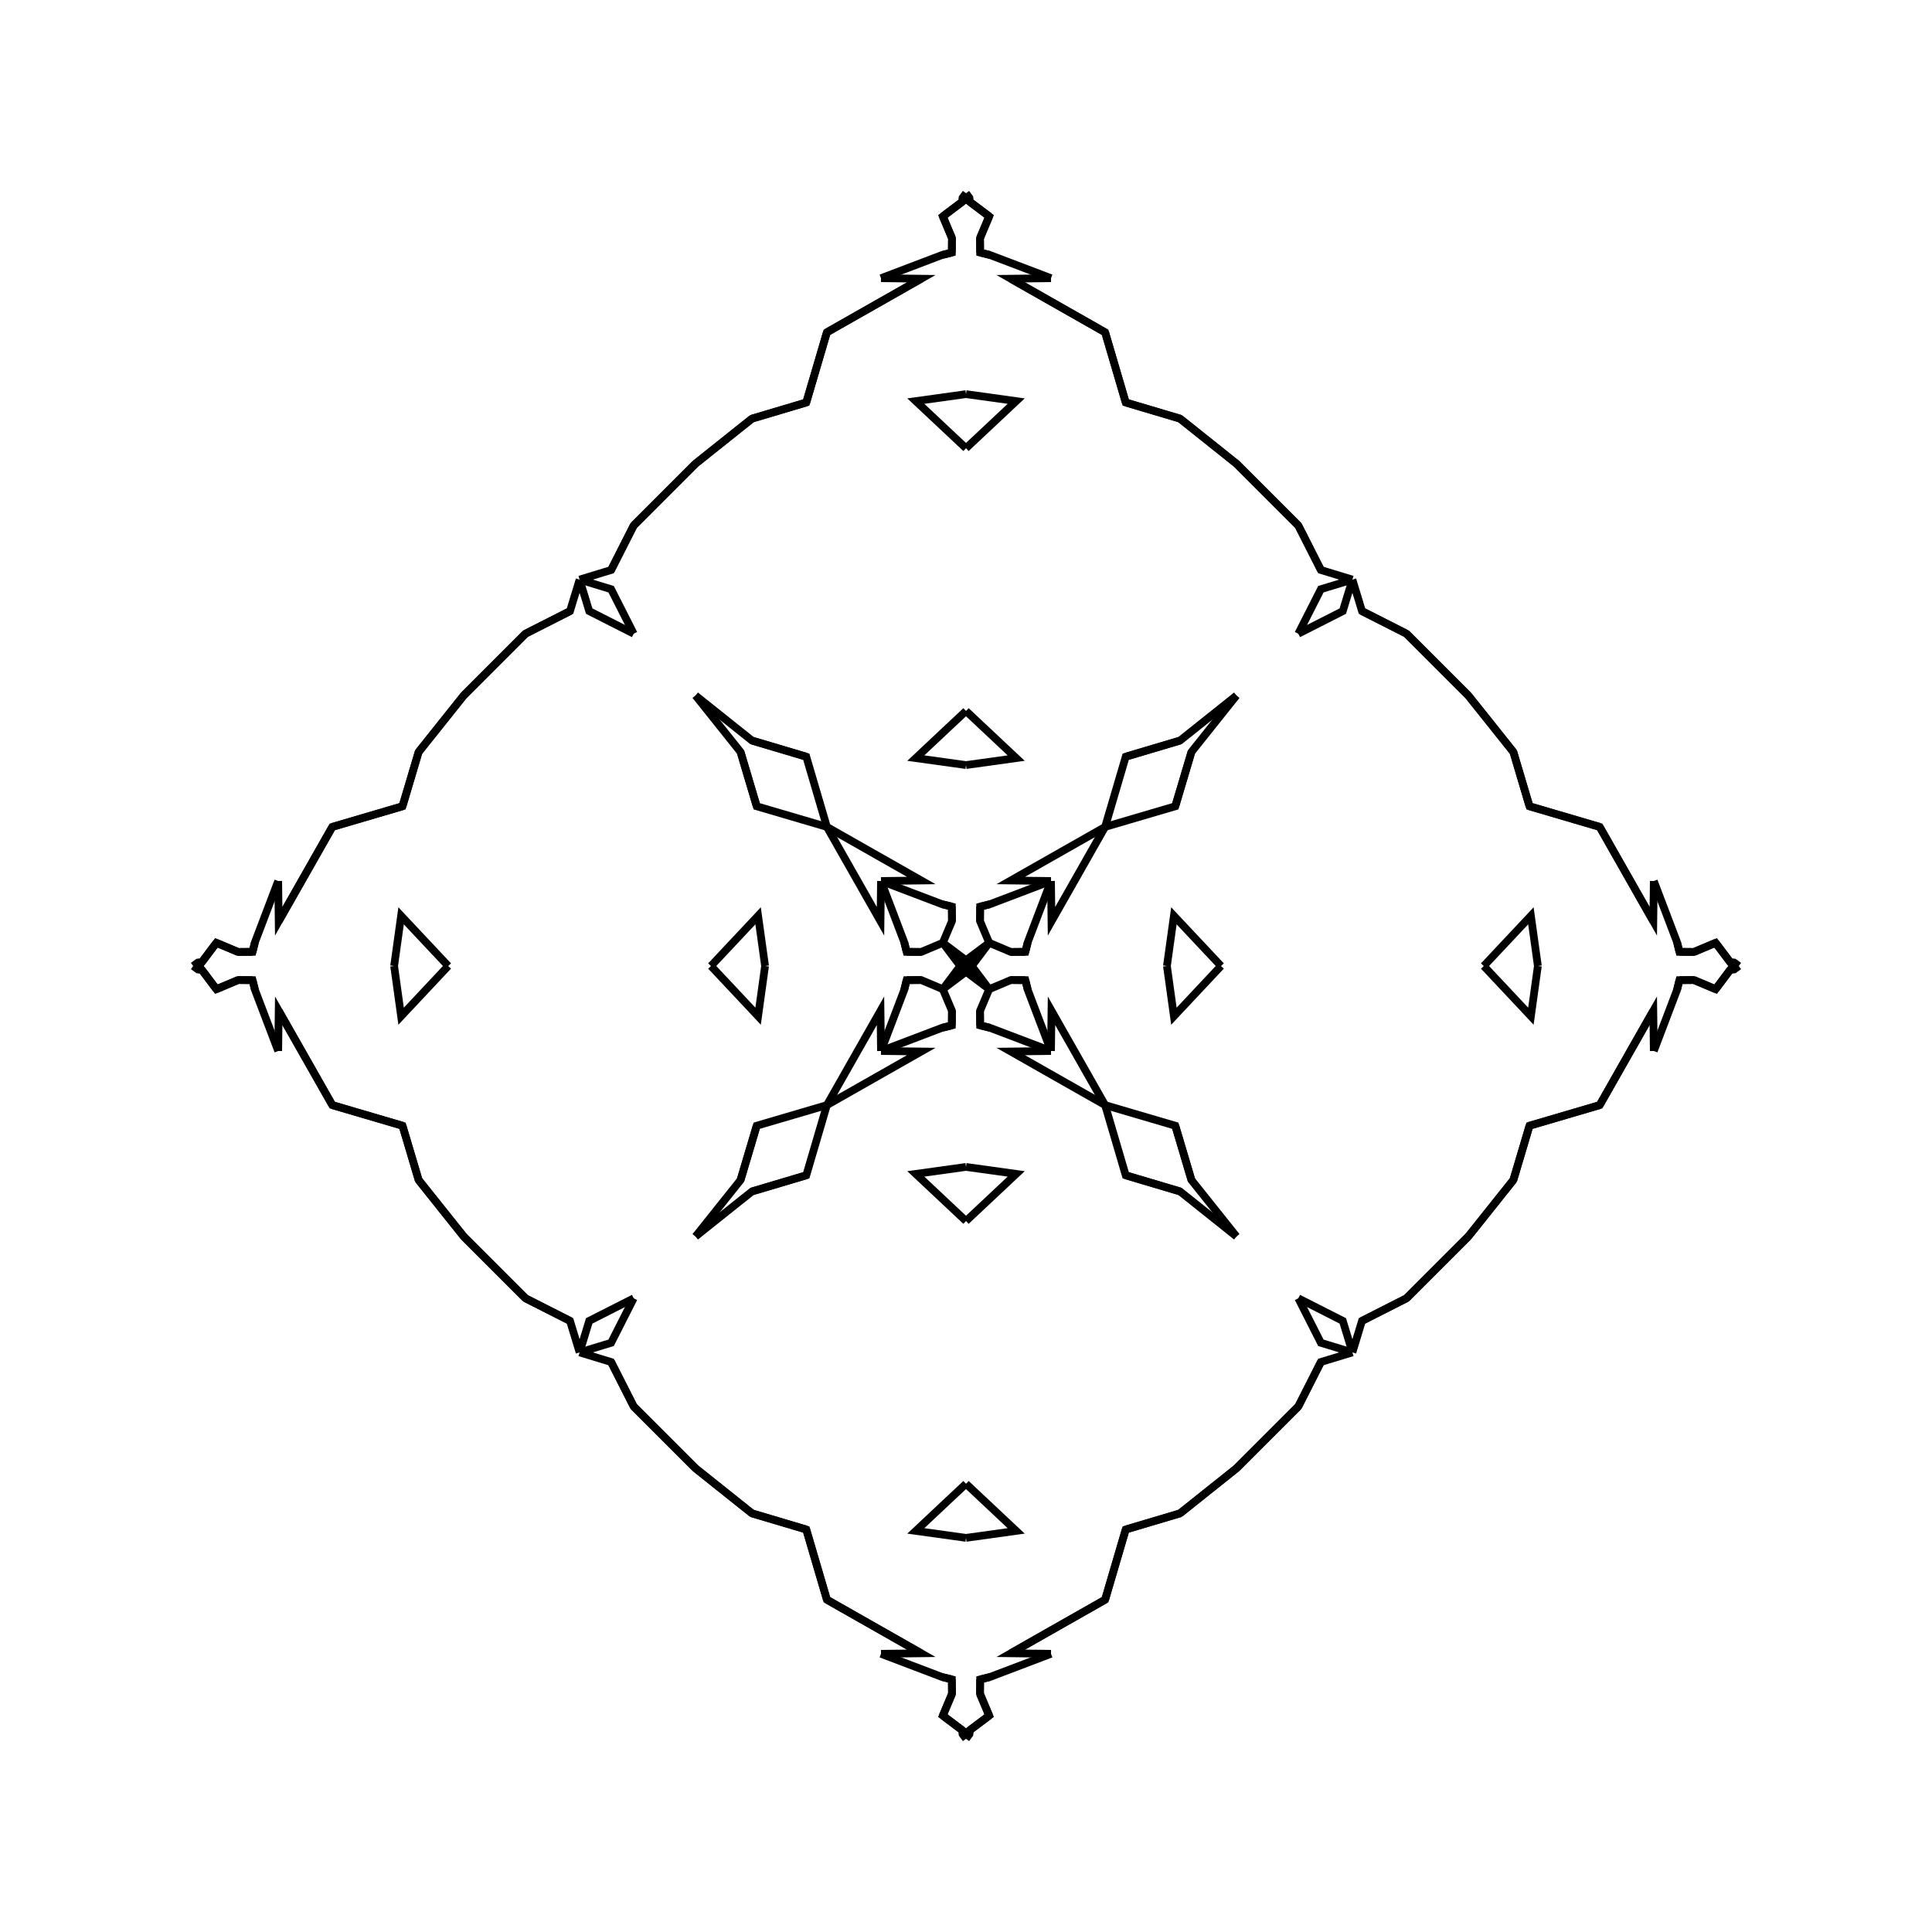 <?xml version="1.0" encoding="UTF-8"?>
<svg xmlns="http://www.w3.org/2000/svg" xmlns:xlink="http://www.w3.org/1999/xlink"
     width="250" height="250" viewBox="-125.0 -125.0 250 250">
<defs>
</defs>
<path d="M26.0,-0.0 L26.903,-6.494 L33.0,-0.0" fill-opacity="0" stroke="black" stroke-width="1" />
<path d="M26.0,-0.0 L26.903,6.494 L33.0,-0.0" fill-opacity="0" stroke="black" stroke-width="1" />
<path d="M50.0,-50.0 L48.757,-45.921 L43.0,-43.0" fill-opacity="0" stroke="black" stroke-width="1" />
<path d="M50.0,50.0 L48.757,45.921 L43.0,43.0" fill-opacity="0" stroke="black" stroke-width="1" />
<path d="M45.921,51.243 L43.0,57.0 L35.0,65.0" fill-opacity="0" stroke="black" stroke-width="1" />
<path d="M45.921,-51.243 L43.0,-57.0 L35.0,-65.0" fill-opacity="0" stroke="black" stroke-width="1" />
<path d="M43.0,57.0 L35.0,65.0 L27.695,70.828" fill-opacity="0" stroke="black" stroke-width="1" />
<path d="M43.0,-57.0 L35.0,-65.0 L27.695,-70.828" fill-opacity="0" stroke="black" stroke-width="1" />
<path d="M35.0,-35.0 L29.172,-27.695 L27.082,-20.668" fill-opacity="0" stroke="black" stroke-width="1" />
<path d="M35.0,35.0 L29.172,27.695 L27.082,20.668" fill-opacity="0" stroke="black" stroke-width="1" />
<path d="M29.172,-27.695 L27.082,-20.668 L18.0,-18.0" fill-opacity="0" stroke="black" stroke-width="1" />
<path d="M29.172,27.695 L27.082,20.668 L18.0,18.0" fill-opacity="0" stroke="black" stroke-width="1" />
<path d="M20.668,72.918 L18.0,82.0 L5.791,88.936" fill-opacity="0" stroke="black" stroke-width="1" />
<path d="M20.668,-72.918 L18.0,-82.0 L5.791,-88.936" fill-opacity="0" stroke="black" stroke-width="1" />
<path d="M18.0,-18.0 L11.064,-5.791 L11.0,-11.0" fill-opacity="0" stroke="black" stroke-width="1" />
<path d="M18.0,18.0 L11.064,5.791 L11.0,11.0" fill-opacity="0" stroke="black" stroke-width="1" />
<path d="M11.0,-11.0 L7.992,-3.085 L7.683,-1.831" fill-opacity="0" stroke="black" stroke-width="1" />
<path d="M11.0,11.0 L7.992,3.085 L7.683,1.831" fill-opacity="0" stroke="black" stroke-width="1" />
<path d="M7.992,-3.085 L7.683,-1.831 L5.811,-1.814" fill-opacity="0" stroke="black" stroke-width="1" />
<path d="M7.992,3.085 L7.683,1.831 L5.811,1.814" fill-opacity="0" stroke="black" stroke-width="1" />
<path d="M7.683,-1.831 L5.811,-1.814 L3.0,-3.0" fill-opacity="0" stroke="black" stroke-width="1" />
<path d="M7.683,1.831 L5.811,1.814 L3.0,3.0" fill-opacity="0" stroke="black" stroke-width="1" />
<path d="M1.814,94.189 L3.0,97.0 L0.449,98.92" fill-opacity="0" stroke="black" stroke-width="1" />
<path d="M1.814,-94.189 L3.0,-97.0 L0.449,-98.92" fill-opacity="0" stroke="black" stroke-width="1" />
<path d="M3.0,-3.0 L1.08,-0.449 L0.589,-0.437" fill-opacity="0" stroke="black" stroke-width="1" />
<path d="M3.0,3.0 L1.08,0.449 L0.589,0.437" fill-opacity="0" stroke="black" stroke-width="1" />
<path d="M1.08,-0.449 L0.589,-0.437 L0.0,-0.0" fill-opacity="0" stroke="black" stroke-width="1" />
<path d="M1.08,0.449 L0.589,0.437 L0.0,-0.0" fill-opacity="0" stroke="black" stroke-width="1" />
<path d="M-26.0,-0.0 L-26.903,-6.494 L-33.0,-0.0" fill-opacity="0" stroke="black" stroke-width="1" />
<path d="M-26.0,-0.0 L-26.903,6.494 L-33.0,-0.0" fill-opacity="0" stroke="black" stroke-width="1" />
<path d="M-50.0,-50.0 L-48.757,-45.921 L-43.0,-43.0" fill-opacity="0" stroke="black" stroke-width="1" />
<path d="M-50.0,50.0 L-48.757,45.921 L-43.0,43.0" fill-opacity="0" stroke="black" stroke-width="1" />
<path d="M-45.921,51.243 L-43.0,57.0 L-35.0,65.0" fill-opacity="0" stroke="black" stroke-width="1" />
<path d="M-45.921,-51.243 L-43.0,-57.0 L-35.0,-65.0" fill-opacity="0" stroke="black" stroke-width="1" />
<path d="M-43.0,57.0 L-35.0,65.0 L-27.695,70.828" fill-opacity="0" stroke="black" stroke-width="1" />
<path d="M-43.0,-57.0 L-35.0,-65.0 L-27.695,-70.828" fill-opacity="0" stroke="black" stroke-width="1" />
<path d="M-35.0,-35.0 L-29.172,-27.695 L-27.082,-20.668" fill-opacity="0" stroke="black" stroke-width="1" />
<path d="M-35.0,35.0 L-29.172,27.695 L-27.082,20.668" fill-opacity="0" stroke="black" stroke-width="1" />
<path d="M-29.172,-27.695 L-27.082,-20.668 L-18.0,-18.0" fill-opacity="0" stroke="black" stroke-width="1" />
<path d="M-29.172,27.695 L-27.082,20.668 L-18.0,18.0" fill-opacity="0" stroke="black" stroke-width="1" />
<path d="M-20.668,72.918 L-18.0,82.0 L-5.791,88.936" fill-opacity="0" stroke="black" stroke-width="1" />
<path d="M-20.668,-72.918 L-18.0,-82.0 L-5.791,-88.936" fill-opacity="0" stroke="black" stroke-width="1" />
<path d="M-18.0,-18.0 L-11.064,-5.791 L-11.0,-11.0" fill-opacity="0" stroke="black" stroke-width="1" />
<path d="M-18.0,18.0 L-11.064,5.791 L-11.0,11.0" fill-opacity="0" stroke="black" stroke-width="1" />
<path d="M-11.0,-11.0 L-7.992,-3.085 L-7.683,-1.831" fill-opacity="0" stroke="black" stroke-width="1" />
<path d="M-11.0,11.0 L-7.992,3.085 L-7.683,1.831" fill-opacity="0" stroke="black" stroke-width="1" />
<path d="M-7.992,-3.085 L-7.683,-1.831 L-5.811,-1.814" fill-opacity="0" stroke="black" stroke-width="1" />
<path d="M-7.992,3.085 L-7.683,1.831 L-5.811,1.814" fill-opacity="0" stroke="black" stroke-width="1" />
<path d="M-7.683,-1.831 L-5.811,-1.814 L-3.0,-3.0" fill-opacity="0" stroke="black" stroke-width="1" />
<path d="M-7.683,1.831 L-5.811,1.814 L-3.0,3.0" fill-opacity="0" stroke="black" stroke-width="1" />
<path d="M-1.814,94.189 L-3.0,97.0 L-0.449,98.92" fill-opacity="0" stroke="black" stroke-width="1" />
<path d="M-1.814,-94.189 L-3.0,-97.0 L-0.449,-98.92" fill-opacity="0" stroke="black" stroke-width="1" />
<path d="M-3.0,-3.0 L-1.08,-0.449 L-0.589,-0.437" fill-opacity="0" stroke="black" stroke-width="1" />
<path d="M-3.0,3.0 L-1.08,0.449 L-0.589,0.437" fill-opacity="0" stroke="black" stroke-width="1" />
<path d="M-1.08,-0.449 L-0.589,-0.437 L0.0,-0.0" fill-opacity="0" stroke="black" stroke-width="1" />
<path d="M-1.08,0.449 L-0.589,0.437 L0.0,-0.0" fill-opacity="0" stroke="black" stroke-width="1" />
<path d="M74.0,-0.0 L73.097,6.494 L67.0,-0.0" fill-opacity="0" stroke="black" stroke-width="1" />
<path d="M74.0,-0.0 L73.097,-6.494 L67.0,-0.0" fill-opacity="0" stroke="black" stroke-width="1" />
<path d="M50.0,50.0 L51.243,45.921 L57.0,43.0" fill-opacity="0" stroke="black" stroke-width="1" />
<path d="M50.0,-50.0 L51.243,-45.921 L57.0,-43.0" fill-opacity="0" stroke="black" stroke-width="1" />
<path d="M51.243,45.921 L57.0,43.0 L65.0,35.0" fill-opacity="0" stroke="black" stroke-width="1" />
<path d="M51.243,-45.921 L57.0,-43.0 L65.0,-35.0" fill-opacity="0" stroke="black" stroke-width="1" />
<path d="M57.0,43.0 L65.0,35.0 L70.828,27.695" fill-opacity="0" stroke="black" stroke-width="1" />
<path d="M57.0,-43.0 L65.0,-35.0 L70.828,-27.695" fill-opacity="0" stroke="black" stroke-width="1" />
<path d="M65.0,35.0 L70.828,27.695 L72.918,20.668" fill-opacity="0" stroke="black" stroke-width="1" />
<path d="M65.0,-35.0 L70.828,-27.695 L72.918,-20.668" fill-opacity="0" stroke="black" stroke-width="1" />
<path d="M70.828,27.695 L72.918,20.668 L82.0,18.0" fill-opacity="0" stroke="black" stroke-width="1" />
<path d="M70.828,-27.695 L72.918,-20.668 L82.0,-18.0" fill-opacity="0" stroke="black" stroke-width="1" />
<path d="M72.918,20.668 L82.0,18.0 L88.936,5.791" fill-opacity="0" stroke="black" stroke-width="1" />
<path d="M72.918,-20.668 L82.0,-18.0 L88.936,-5.791" fill-opacity="0" stroke="black" stroke-width="1" />
<path d="M82.0,18.0 L88.936,5.791 L89.0,11.0" fill-opacity="0" stroke="black" stroke-width="1" />
<path d="M82.0,-18.0 L88.936,-5.791 L89.0,-11.0" fill-opacity="0" stroke="black" stroke-width="1" />
<path d="M89.0,11.0 L92.008,3.085 L92.317,1.831" fill-opacity="0" stroke="black" stroke-width="1" />
<path d="M89.0,-11.0 L92.008,-3.085 L92.317,-1.831" fill-opacity="0" stroke="black" stroke-width="1" />
<path d="M92.008,3.085 L92.317,1.831 L94.189,1.814" fill-opacity="0" stroke="black" stroke-width="1" />
<path d="M92.008,-3.085 L92.317,-1.831 L94.189,-1.814" fill-opacity="0" stroke="black" stroke-width="1" />
<path d="M92.317,1.831 L94.189,1.814 L97.0,3.0" fill-opacity="0" stroke="black" stroke-width="1" />
<path d="M92.317,-1.831 L94.189,-1.814 L97.0,-3.0" fill-opacity="0" stroke="black" stroke-width="1" />
<path d="M94.189,1.814 L97.0,3.0 L98.92,0.449" fill-opacity="0" stroke="black" stroke-width="1" />
<path d="M94.189,-1.814 L97.0,-3.0 L98.92,-0.449" fill-opacity="0" stroke="black" stroke-width="1" />
<path d="M97.0,3.0 L98.92,0.449 L99.411,0.437" fill-opacity="0" stroke="black" stroke-width="1" />
<path d="M97.0,-3.0 L98.92,-0.449 L99.411,-0.437" fill-opacity="0" stroke="black" stroke-width="1" />
<path d="M98.92,0.449 L99.411,0.437 L100.0,-0.0" fill-opacity="0" stroke="black" stroke-width="1" />
<path d="M98.92,-0.449 L99.411,-0.437 L100.0,-0.0" fill-opacity="0" stroke="black" stroke-width="1" />
<path d="M0.0,-26.0 L6.494,-26.903 L0.0,-33.0" fill-opacity="0" stroke="black" stroke-width="1" />
<path d="M0.0,26.0 L6.494,26.903 L0.0,33.0" fill-opacity="0" stroke="black" stroke-width="1" />
<path d="M0.0,74.0 L6.494,73.097 L0.0,67.0" fill-opacity="0" stroke="black" stroke-width="1" />
<path d="M0.0,-74.0 L6.494,-73.097 L0.0,-67.0" fill-opacity="0" stroke="black" stroke-width="1" />
<path d="M50.0,-50.0 L45.921,-48.757 L43.0,-43.0" fill-opacity="0" stroke="black" stroke-width="1" />
<path d="M50.0,50.0 L45.921,48.757 L43.0,43.0" fill-opacity="0" stroke="black" stroke-width="1" />
<path d="M50.0,50.0 L45.921,51.243 L43.0,57.0" fill-opacity="0" stroke="black" stroke-width="1" />
<path d="M50.0,-50.0 L45.921,-51.243 L43.0,-57.0" fill-opacity="0" stroke="black" stroke-width="1" />
<path d="M35.0,-35.0 L27.695,-29.172 L20.668,-27.082" fill-opacity="0" stroke="black" stroke-width="1" />
<path d="M35.0,35.0 L27.695,29.172 L20.668,27.082" fill-opacity="0" stroke="black" stroke-width="1" />
<path d="M35.0,65.0 L27.695,70.828 L20.668,72.918" fill-opacity="0" stroke="black" stroke-width="1" />
<path d="M35.0,-65.0 L27.695,-70.828 L20.668,-72.918" fill-opacity="0" stroke="black" stroke-width="1" />
<path d="M27.695,-29.172 L20.668,-27.082 L18.0,-18.0" fill-opacity="0" stroke="black" stroke-width="1" />
<path d="M27.695,29.172 L20.668,27.082 L18.0,18.0" fill-opacity="0" stroke="black" stroke-width="1" />
<path d="M27.695,70.828 L20.668,72.918 L18.0,82.0" fill-opacity="0" stroke="black" stroke-width="1" />
<path d="M27.695,-70.828 L20.668,-72.918 L18.0,-82.0" fill-opacity="0" stroke="black" stroke-width="1" />
<path d="M18.0,-18.0 L5.791,-11.064 L11.0,-11.0" fill-opacity="0" stroke="black" stroke-width="1" />
<path d="M18.0,18.0 L5.791,11.064 L11.0,11.0" fill-opacity="0" stroke="black" stroke-width="1" />
<path d="M18.0,82.0 L5.791,88.936 L11.0,89.0" fill-opacity="0" stroke="black" stroke-width="1" />
<path d="M18.0,-82.0 L5.791,-88.936 L11.0,-89.0" fill-opacity="0" stroke="black" stroke-width="1" />
<path d="M11.0,-11.0 L3.085,-7.992 L1.831,-7.683" fill-opacity="0" stroke="black" stroke-width="1" />
<path d="M11.0,11.0 L3.085,7.992 L1.831,7.683" fill-opacity="0" stroke="black" stroke-width="1" />
<path d="M11.0,89.0 L3.085,92.008 L1.831,92.317" fill-opacity="0" stroke="black" stroke-width="1" />
<path d="M11.0,-89.0 L3.085,-92.008 L1.831,-92.317" fill-opacity="0" stroke="black" stroke-width="1" />
<path d="M3.085,-7.992 L1.831,-7.683 L1.814,-5.811" fill-opacity="0" stroke="black" stroke-width="1" />
<path d="M3.085,7.992 L1.831,7.683 L1.814,5.811" fill-opacity="0" stroke="black" stroke-width="1" />
<path d="M3.085,92.008 L1.831,92.317 L1.814,94.189" fill-opacity="0" stroke="black" stroke-width="1" />
<path d="M3.085,-92.008 L1.831,-92.317 L1.814,-94.189" fill-opacity="0" stroke="black" stroke-width="1" />
<path d="M1.831,-7.683 L1.814,-5.811 L3.0,-3.0" fill-opacity="0" stroke="black" stroke-width="1" />
<path d="M1.831,7.683 L1.814,5.811 L3.0,3.0" fill-opacity="0" stroke="black" stroke-width="1" />
<path d="M1.831,92.317 L1.814,94.189 L3.0,97.0" fill-opacity="0" stroke="black" stroke-width="1" />
<path d="M1.831,-92.317 L1.814,-94.189 L3.0,-97.0" fill-opacity="0" stroke="black" stroke-width="1" />
<path d="M3.0,-3.0 L0.449,-1.08 L0.437,-0.589" fill-opacity="0" stroke="black" stroke-width="1" />
<path d="M3.0,3.0 L0.449,1.08 L0.437,0.589" fill-opacity="0" stroke="black" stroke-width="1" />
<path d="M3.0,97.0 L0.449,98.92 L0.437,99.411" fill-opacity="0" stroke="black" stroke-width="1" />
<path d="M3.0,-97.0 L0.449,-98.92 L0.437,-99.411" fill-opacity="0" stroke="black" stroke-width="1" />
<path d="M0.449,-1.08 L0.437,-0.589 L0.0,-0.0" fill-opacity="0" stroke="black" stroke-width="1" />
<path d="M0.449,1.08 L0.437,0.589 L0.0,-0.0" fill-opacity="0" stroke="black" stroke-width="1" />
<path d="M0.449,98.92 L0.437,99.411 L0.0,100.0" fill-opacity="0" stroke="black" stroke-width="1" />
<path d="M0.449,-98.92 L0.437,-99.411 L0.0,-100.0" fill-opacity="0" stroke="black" stroke-width="1" />
<path d="M0.0,74.0 L-6.494,73.097 L0.0,67.0" fill-opacity="0" stroke="black" stroke-width="1" />
<path d="M0.0,-26.0 L-6.494,-26.903 L0.0,-33.0" fill-opacity="0" stroke="black" stroke-width="1" />
<path d="M0.0,26.0 L-6.494,26.903 L0.0,33.0" fill-opacity="0" stroke="black" stroke-width="1" />
<path d="M0.0,-74.0 L-6.494,-73.097 L0.0,-67.0" fill-opacity="0" stroke="black" stroke-width="1" />
<path d="M-50.0,50.0 L-45.921,51.243 L-43.0,57.0" fill-opacity="0" stroke="black" stroke-width="1" />
<path d="M-50.0,-50.0 L-45.921,-48.757 L-43.0,-43.0" fill-opacity="0" stroke="black" stroke-width="1" />
<path d="M-50.0,50.0 L-45.921,48.757 L-43.0,43.0" fill-opacity="0" stroke="black" stroke-width="1" />
<path d="M-50.0,-50.0 L-45.921,-51.243 L-43.0,-57.0" fill-opacity="0" stroke="black" stroke-width="1" />
<path d="M-35.0,65.0 L-27.695,70.828 L-20.668,72.918" fill-opacity="0" stroke="black" stroke-width="1" />
<path d="M-35.0,-35.0 L-27.695,-29.172 L-20.668,-27.082" fill-opacity="0" stroke="black" stroke-width="1" />
<path d="M-35.0,35.0 L-27.695,29.172 L-20.668,27.082" fill-opacity="0" stroke="black" stroke-width="1" />
<path d="M-35.0,-65.0 L-27.695,-70.828 L-20.668,-72.918" fill-opacity="0" stroke="black" stroke-width="1" />
<path d="M-27.695,70.828 L-20.668,72.918 L-18.0,82.0" fill-opacity="0" stroke="black" stroke-width="1" />
<path d="M-27.695,-29.172 L-20.668,-27.082 L-18.0,-18.0" fill-opacity="0" stroke="black" stroke-width="1" />
<path d="M-27.695,29.172 L-20.668,27.082 L-18.0,18.0" fill-opacity="0" stroke="black" stroke-width="1" />
<path d="M-27.695,-70.828 L-20.668,-72.918 L-18.0,-82.0" fill-opacity="0" stroke="black" stroke-width="1" />
<path d="M-18.0,82.0 L-5.791,88.936 L-11.0,89.0" fill-opacity="0" stroke="black" stroke-width="1" />
<path d="M-18.0,-18.0 L-5.791,-11.064 L-11.0,-11.0" fill-opacity="0" stroke="black" stroke-width="1" />
<path d="M-18.0,18.0 L-5.791,11.064 L-11.0,11.0" fill-opacity="0" stroke="black" stroke-width="1" />
<path d="M-18.0,-82.0 L-5.791,-88.936 L-11.0,-89.0" fill-opacity="0" stroke="black" stroke-width="1" />
<path d="M-11.0,89.0 L-3.085,92.008 L-1.831,92.317" fill-opacity="0" stroke="black" stroke-width="1" />
<path d="M-11.0,-11.0 L-3.085,-7.992 L-1.831,-7.683" fill-opacity="0" stroke="black" stroke-width="1" />
<path d="M-11.0,11.0 L-3.085,7.992 L-1.831,7.683" fill-opacity="0" stroke="black" stroke-width="1" />
<path d="M-11.0,-89.0 L-3.085,-92.008 L-1.831,-92.317" fill-opacity="0" stroke="black" stroke-width="1" />
<path d="M-3.085,92.008 L-1.831,92.317 L-1.814,94.189" fill-opacity="0" stroke="black" stroke-width="1" />
<path d="M-3.085,-7.992 L-1.831,-7.683 L-1.814,-5.811" fill-opacity="0" stroke="black" stroke-width="1" />
<path d="M-3.085,7.992 L-1.831,7.683 L-1.814,5.811" fill-opacity="0" stroke="black" stroke-width="1" />
<path d="M-3.085,-92.008 L-1.831,-92.317 L-1.814,-94.189" fill-opacity="0" stroke="black" stroke-width="1" />
<path d="M-1.831,92.317 L-1.814,94.189 L-3.0,97.0" fill-opacity="0" stroke="black" stroke-width="1" />
<path d="M-1.831,-7.683 L-1.814,-5.811 L-3.0,-3.0" fill-opacity="0" stroke="black" stroke-width="1" />
<path d="M-1.831,7.683 L-1.814,5.811 L-3.0,3.0" fill-opacity="0" stroke="black" stroke-width="1" />
<path d="M-1.831,-92.317 L-1.814,-94.189 L-3.0,-97.0" fill-opacity="0" stroke="black" stroke-width="1" />
<path d="M-3.0,97.0 L-0.449,98.92 L-0.437,99.411" fill-opacity="0" stroke="black" stroke-width="1" />
<path d="M-3.0,-3.0 L-0.449,-1.08 L-0.437,-0.589" fill-opacity="0" stroke="black" stroke-width="1" />
<path d="M-3.0,3.0 L-0.449,1.08 L-0.437,0.589" fill-opacity="0" stroke="black" stroke-width="1" />
<path d="M-3.0,-97.0 L-0.449,-98.92 L-0.437,-99.411" fill-opacity="0" stroke="black" stroke-width="1" />
<path d="M-0.449,98.92 L-0.437,99.411 L0.0,100.0" fill-opacity="0" stroke="black" stroke-width="1" />
<path d="M-0.449,-1.08 L-0.437,-0.589 L0.0,-0.0" fill-opacity="0" stroke="black" stroke-width="1" />
<path d="M-0.449,1.08 L-0.437,0.589 L0.0,-0.0" fill-opacity="0" stroke="black" stroke-width="1" />
<path d="M-0.449,-98.92 L-0.437,-99.411 L0.0,-100.0" fill-opacity="0" stroke="black" stroke-width="1" />
<path d="M-74.0,-0.0 L-73.097,-6.494 L-67.0,-0.0" fill-opacity="0" stroke="black" stroke-width="1" />
<path d="M-74.0,-0.0 L-73.097,6.494 L-67.0,-0.0" fill-opacity="0" stroke="black" stroke-width="1" />
<path d="M-50.0,-50.0 L-51.243,-45.921 L-57.0,-43.0" fill-opacity="0" stroke="black" stroke-width="1" />
<path d="M-50.0,50.0 L-51.243,45.921 L-57.0,43.0" fill-opacity="0" stroke="black" stroke-width="1" />
<path d="M-51.243,-45.921 L-57.0,-43.0 L-65.0,-35.0" fill-opacity="0" stroke="black" stroke-width="1" />
<path d="M-51.243,45.921 L-57.0,43.0 L-65.0,35.0" fill-opacity="0" stroke="black" stroke-width="1" />
<path d="M-57.0,-43.0 L-65.0,-35.0 L-70.828,-27.695" fill-opacity="0" stroke="black" stroke-width="1" />
<path d="M-57.0,43.0 L-65.0,35.0 L-70.828,27.695" fill-opacity="0" stroke="black" stroke-width="1" />
<path d="M-65.0,-35.0 L-70.828,-27.695 L-72.918,-20.668" fill-opacity="0" stroke="black" stroke-width="1" />
<path d="M-65.0,35.0 L-70.828,27.695 L-72.918,20.668" fill-opacity="0" stroke="black" stroke-width="1" />
<path d="M-70.828,-27.695 L-72.918,-20.668 L-82.0,-18.0" fill-opacity="0" stroke="black" stroke-width="1" />
<path d="M-70.828,27.695 L-72.918,20.668 L-82.0,18.0" fill-opacity="0" stroke="black" stroke-width="1" />
<path d="M-72.918,-20.668 L-82.0,-18.0 L-88.936,-5.791" fill-opacity="0" stroke="black" stroke-width="1" />
<path d="M-72.918,20.668 L-82.0,18.0 L-88.936,5.791" fill-opacity="0" stroke="black" stroke-width="1" />
<path d="M-82.0,-18.0 L-88.936,-5.791 L-89.0,-11.0" fill-opacity="0" stroke="black" stroke-width="1" />
<path d="M-82.0,18.0 L-88.936,5.791 L-89.0,11.0" fill-opacity="0" stroke="black" stroke-width="1" />
<path d="M-89.0,-11.0 L-92.008,-3.085 L-92.317,-1.831" fill-opacity="0" stroke="black" stroke-width="1" />
<path d="M-89.0,11.0 L-92.008,3.085 L-92.317,1.831" fill-opacity="0" stroke="black" stroke-width="1" />
<path d="M-92.008,-3.085 L-92.317,-1.831 L-94.189,-1.814" fill-opacity="0" stroke="black" stroke-width="1" />
<path d="M-92.008,3.085 L-92.317,1.831 L-94.189,1.814" fill-opacity="0" stroke="black" stroke-width="1" />
<path d="M-92.317,-1.831 L-94.189,-1.814 L-97.0,-3.0" fill-opacity="0" stroke="black" stroke-width="1" />
<path d="M-92.317,1.831 L-94.189,1.814 L-97.0,3.0" fill-opacity="0" stroke="black" stroke-width="1" />
<path d="M-94.189,-1.814 L-97.0,-3.0 L-98.92,-0.449" fill-opacity="0" stroke="black" stroke-width="1" />
<path d="M-94.189,1.814 L-97.0,3.0 L-98.92,0.449" fill-opacity="0" stroke="black" stroke-width="1" />
<path d="M-97.0,-3.0 L-98.92,-0.449 L-99.411,-0.437" fill-opacity="0" stroke="black" stroke-width="1" />
<path d="M-97.0,3.0 L-98.92,0.449 L-99.411,0.437" fill-opacity="0" stroke="black" stroke-width="1" />
<path d="M-98.92,-0.449 L-99.411,-0.437 L-100.0,-0.0" fill-opacity="0" stroke="black" stroke-width="1" />
<path d="M-98.92,0.449 L-99.411,0.437 L-100.0,-0.0" fill-opacity="0" stroke="black" stroke-width="1" />
</svg>